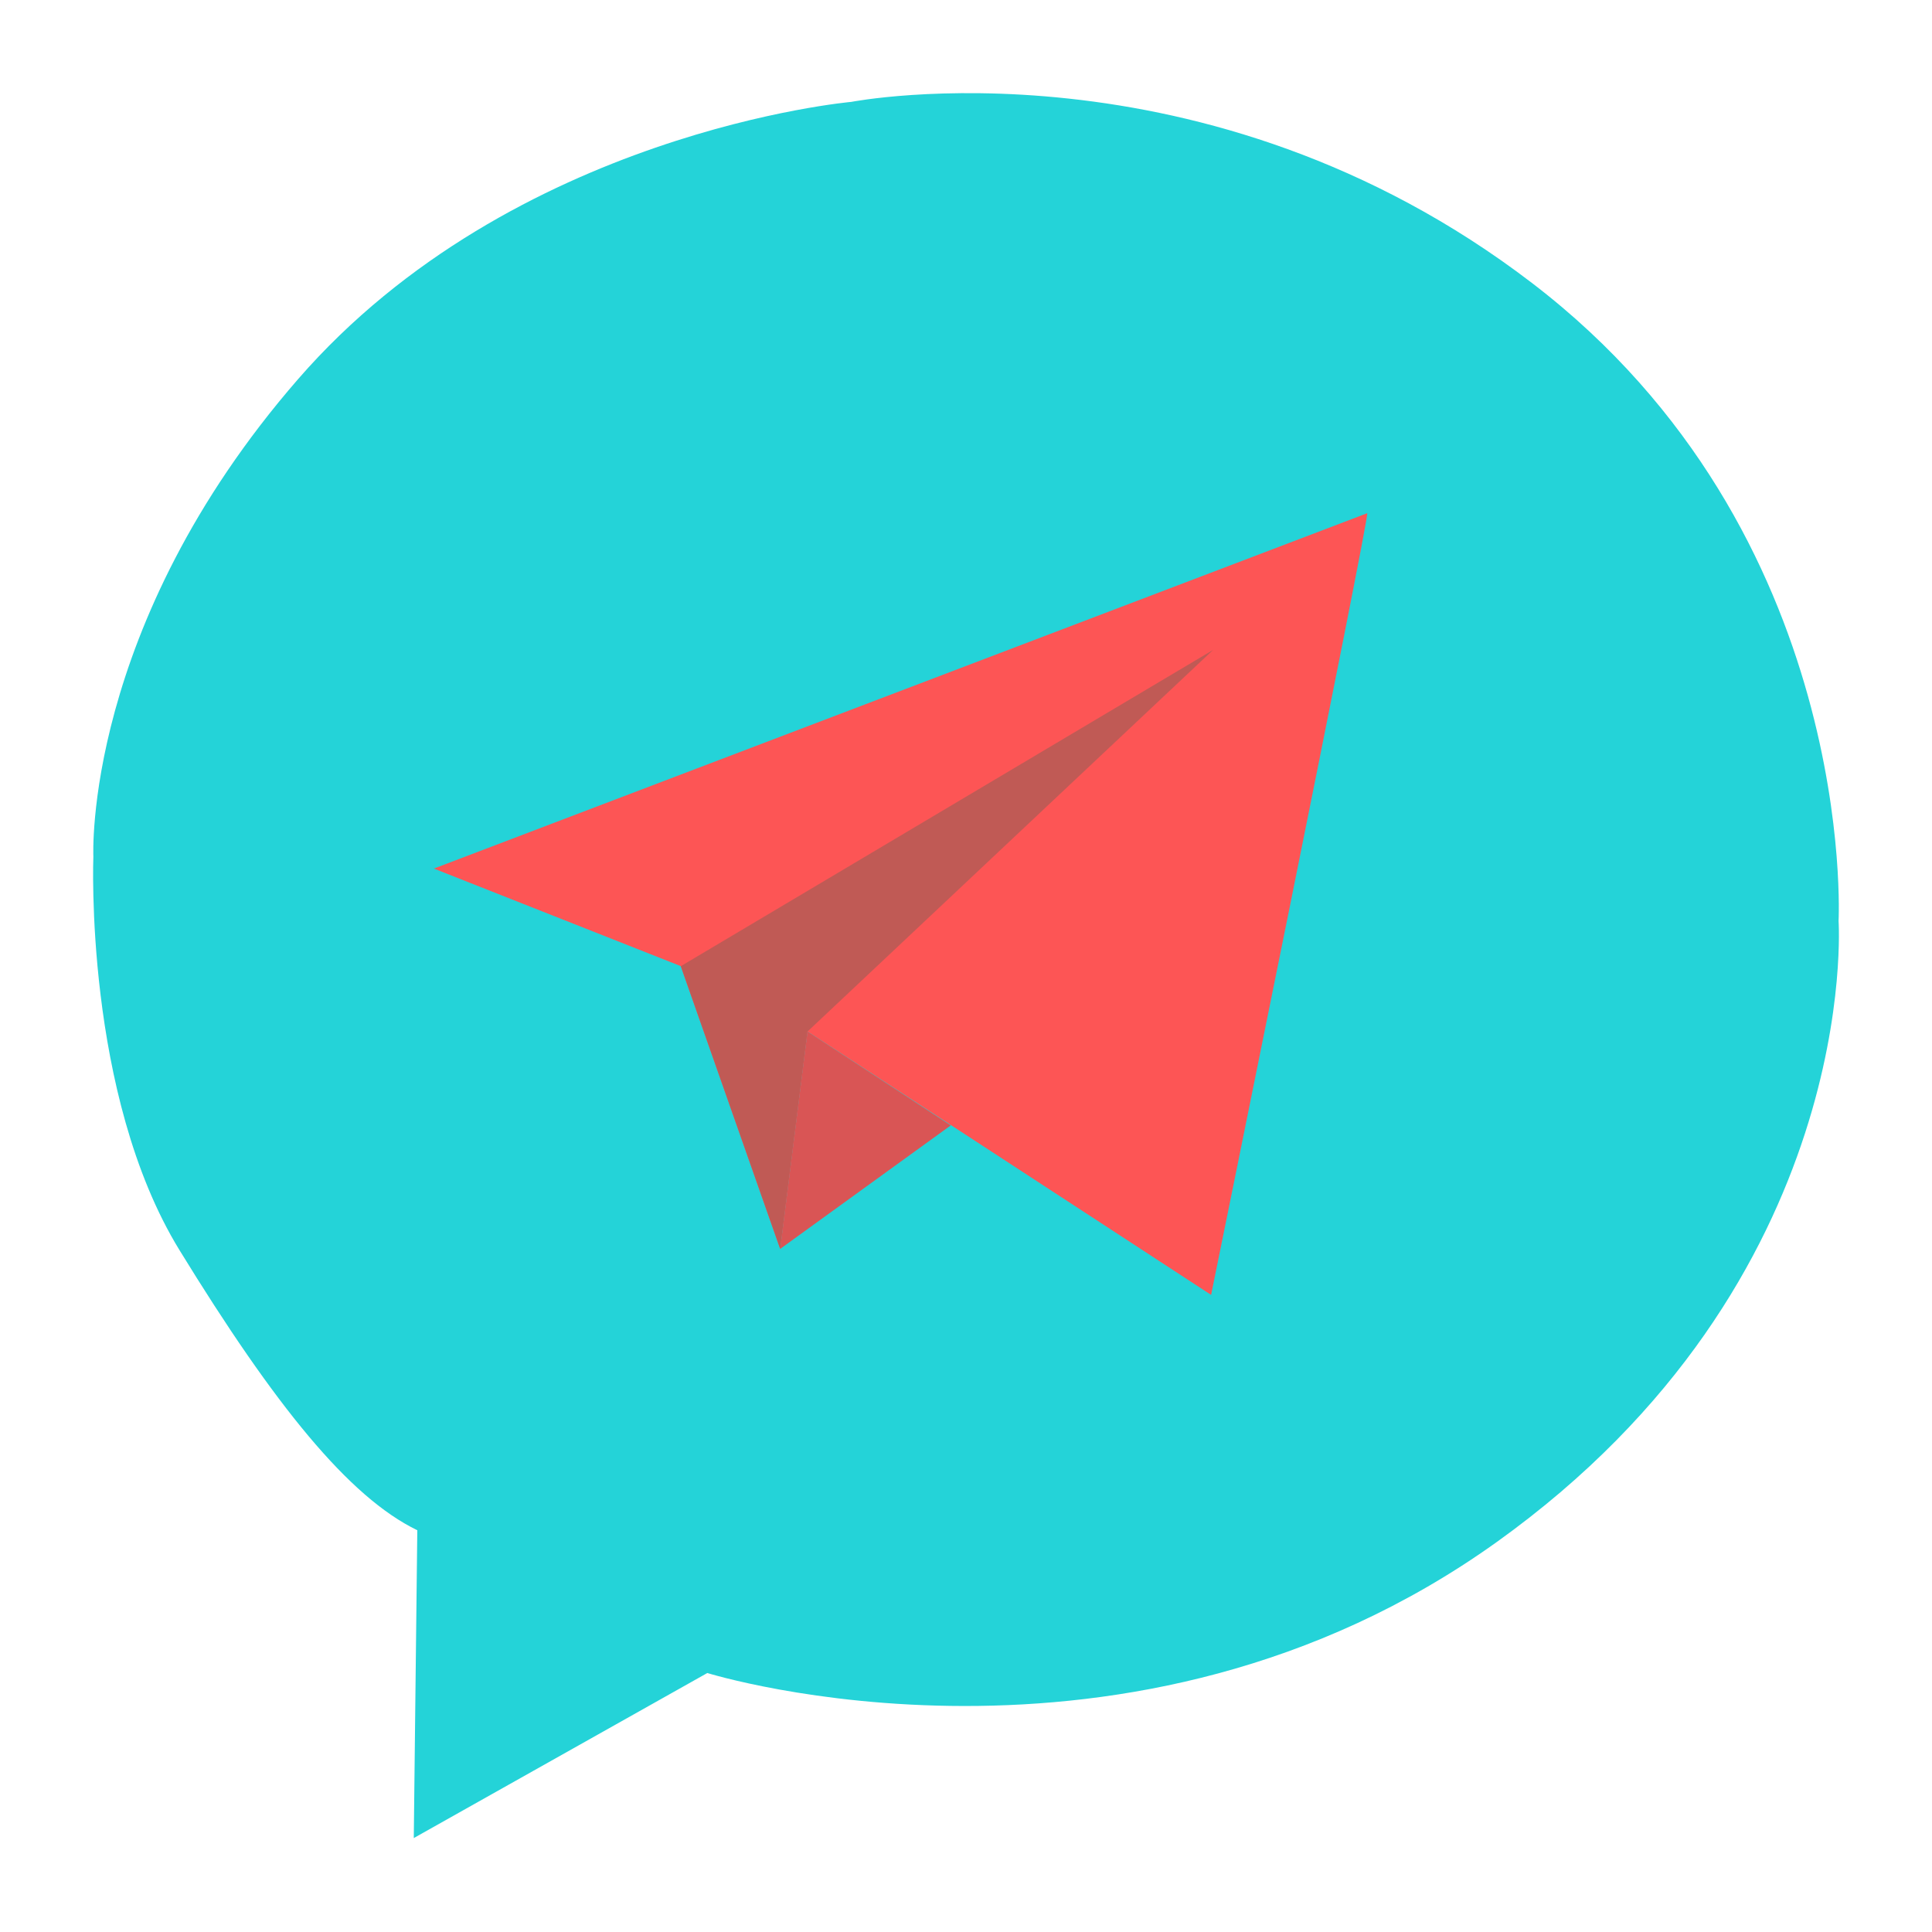 <?xml version="1.0" encoding="UTF-8"?>
<!-- Created with Inkscape (http://www.inkscape.org/) -->
<svg width="210mm" height="210mm" version="1.1" viewBox="0 0 210 210" xmlns="http://www.w3.org/2000/svg">
 <g>
  <path d="m45.359 166.33-0.383 33.459 31.906-17.939s45.919 14.299 85.777-14.217c39.857-28.516 37.185-67.52 37.185-67.52s2.219-42.158-33.322-69.351c-35.54-27.193-73.986-19.688-73.986-19.688s-36.756 3.237-60.142 30.142c-23.386 26.905-22.246 51.877-22.246 51.877s-1.031 25.854 9.356 42.783c10.387 16.928 18.43 26.858 25.854 30.455z" fill="#24d3d8"/>
  <path d="m148.61 55.784-101.45 38.627 26.839 10.605 10.805 30.732 2.968-23.628 43.871 28.63s17.318-85.03 16.97-84.967z" fill="#fd5555"/>
  <path d="m73.998 105.02 57.857-34.373-44.084 41.478-2.968 23.628z" fill="#c05a55"/>
  <path d="m84.803 135.75 18.536-13.42-15.568-10.208z" fill="#d95555"/>
 </g>
</svg>
